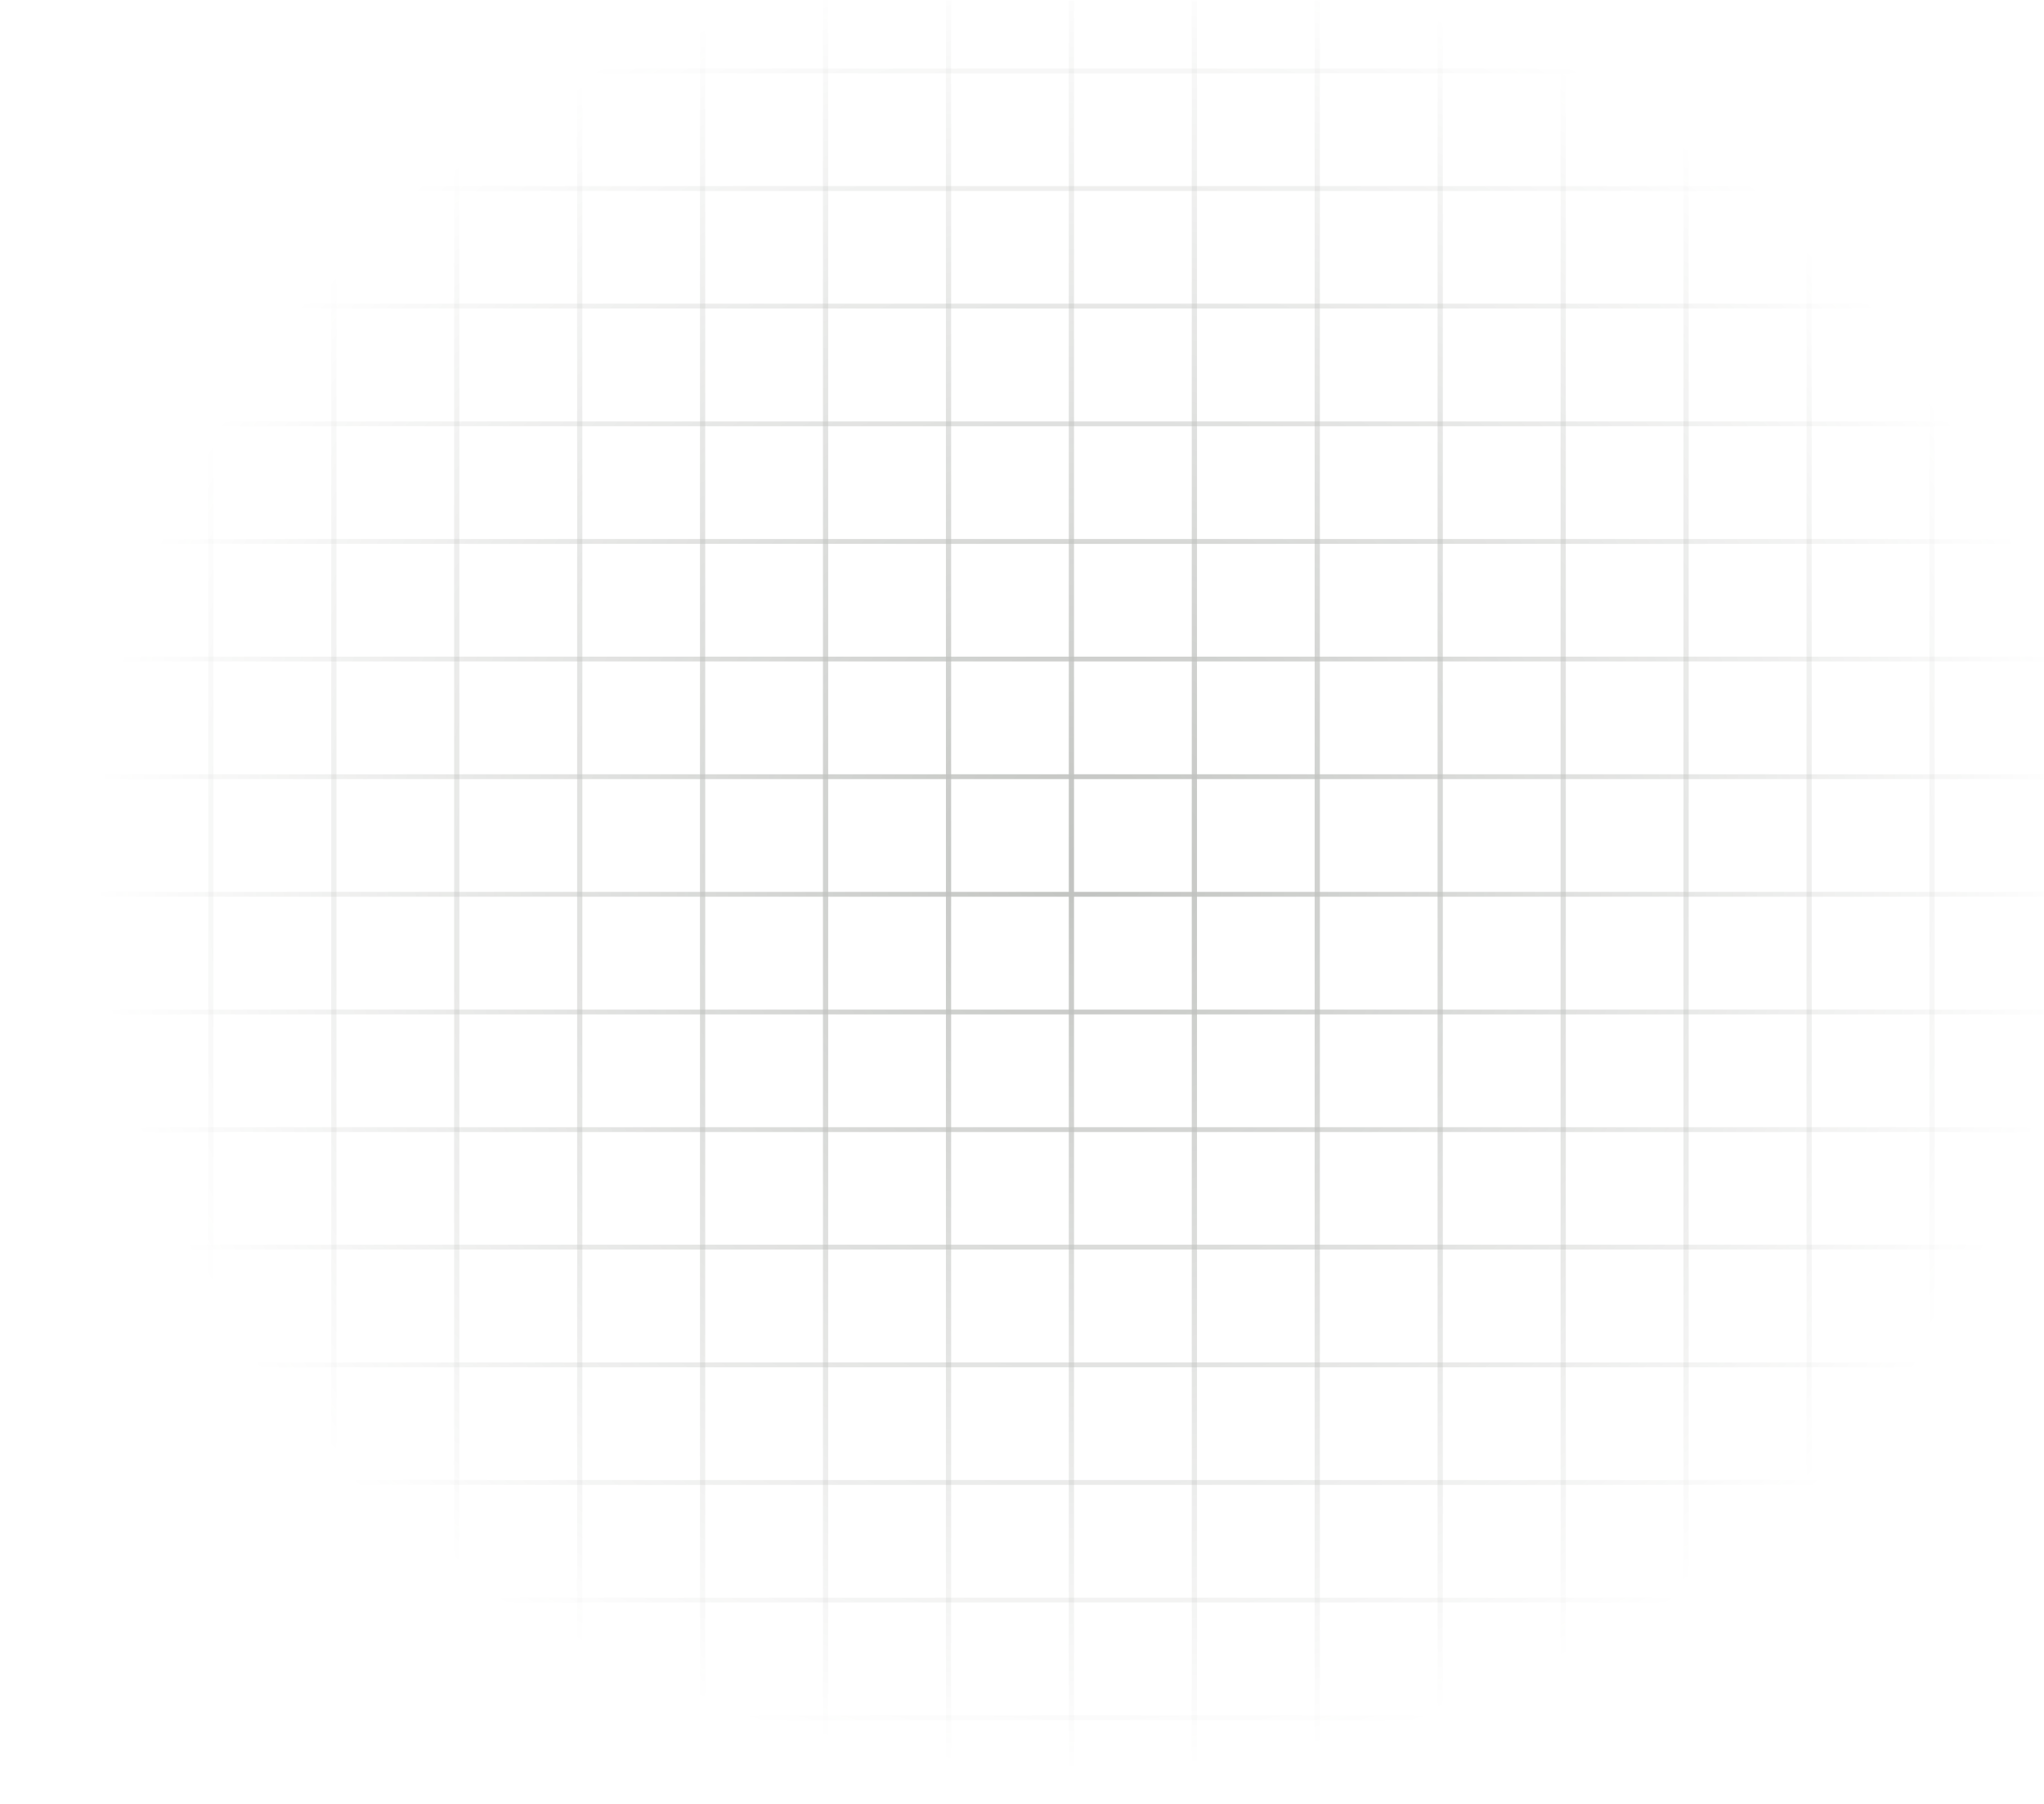 <svg width="680" height="600" viewBox="0 0 680 600" fill="none" xmlns="http://www.w3.org/2000/svg">
<mask id="mask0_3551_137" style="mask-type:luminance" maskUnits="userSpaceOnUse" x="0" y="0" width="680" height="600">
<path d="M680 0H0V600H680V0Z" fill="white"/>
</mask>
<g mask="url(#mask0_3551_137)">
<g opacity="0.3">
<path d="M1011.69 728.64H-339.69V-55.47H1011.69V728.64ZM-337.95 727H1010V-53.85H-337.95V727Z" fill="url(#paint0_radial_3551_137)"/>
<path d="M1010.84 570.52H-338.8V572.13H1010.84V570.52Z" fill="url(#paint1_radial_3551_137)"/>
<path d="M1010.84 531.4H-338.8V533H1010.84V531.4Z" fill="url(#paint2_radial_3551_137)"/>
<path d="M1010.84 492.28H-338.8V493.89H1010.84V492.28Z" fill="url(#paint3_radial_3551_137)"/>
<path d="M1010.84 453.16H-338.8V454.77H1010.84V453.16Z" fill="url(#paint4_radial_3551_137)"/>
<path d="M1010.84 414H-338.8V415.61H1010.84V414Z" fill="url(#paint5_radial_3551_137)"/>
<path d="M1010.84 374.92H-338.8V376.53H1010.84V374.92Z" fill="url(#paint6_radial_3551_137)"/>
<path d="M1010.84 335.8H-338.8V337.41H1010.84V335.8Z" fill="url(#paint7_radial_3551_137)"/>
<path d="M1010.84 296.65H-338.8V298.26H1010.84V296.65Z" fill="url(#paint8_radial_3551_137)"/>
<path d="M1010.84 257.53H-338.8V259.14H1010.84V257.53Z" fill="url(#paint9_radial_3551_137)"/>
<path d="M1010.84 218.41H-338.8V220H1010.84V218.41Z" fill="url(#paint10_radial_3551_137)"/>
<path d="M1010.84 179.29H-338.8V180.9H1010.84V179.29Z" fill="url(#paint11_radial_3551_137)"/>
<path d="M1010.84 140.17H-338.8V141.78H1010.84V140.17Z" fill="url(#paint12_radial_3551_137)"/>
<path d="M1010.84 101H-338.8V102.62H1010.84V101Z" fill="url(#paint13_radial_3551_137)"/>
<path d="M1010.84 61.89H-338.8V63.51H1010.84V61.89Z" fill="url(#paint14_radial_3551_137)"/>
<path d="M1010.84 22.77H-338.8V24.39H1010.84V22.77Z" fill="url(#paint15_radial_3551_137)"/>
<path d="M643.62 -54.64H641.88V727.85H643.62V-54.64Z" fill="url(#paint16_radial_3551_137)"/>
<path d="M602.71 -54.64H601V727.85H602.74L602.71 -54.64Z" fill="url(#paint17_radial_3551_137)"/>
<path d="M561.8 -54.64H560.06V727.85H561.8V-54.64Z" fill="url(#paint18_radial_3551_137)"/>
<path d="M520.92 -54.64H519.18V727.85H520.92V-54.64Z" fill="url(#paint19_radial_3551_137)"/>
<path d="M480 -54.64H478.26V727.85H480V-54.64Z" fill="url(#paint20_radial_3551_137)"/>
<path d="M439.1 -54.64H437.36V727.85H439.1V-54.64Z" fill="url(#paint21_radial_3551_137)"/>
<path d="M398.22 -54.64H396.48V727.85H398.22V-54.64Z" fill="url(#paint22_radial_3551_137)"/>
<path d="M357.31 -54.64H355.57V727.85H357.31V-54.64Z" fill="url(#paint23_radial_3551_137)"/>
<path d="M316.43 -54.64H314.69V727.85H316.43V-54.64Z" fill="url(#paint24_radial_3551_137)"/>
<path d="M275.52 -54.64H273.78V727.85H275.52V-54.64Z" fill="url(#paint25_radial_3551_137)"/>
<path d="M234.61 -54.64H232.87V727.85H234.61V-54.64Z" fill="url(#paint26_radial_3551_137)"/>
<path d="M193.73 -54.64H192V727.85H193.74L193.73 -54.64Z" fill="url(#paint27_radial_3551_137)"/>
<path d="M152.82 -54.64H151.08V727.85H152.82V-54.64Z" fill="url(#paint28_radial_3551_137)"/>
<path d="M111.94 -54.64H110.2V727.85H111.94V-54.64Z" fill="url(#paint29_radial_3551_137)"/>
<path d="M71 -54.64H69.29V727.85H71V-54.64Z" fill="url(#paint30_radial_3551_137)"/>
<path d="M30.12 -54.64H28.38V727.85H30.12V-54.64Z" fill="url(#paint31_radial_3551_137)"/>
</g>
</g>
<defs>
<radialGradient id="paint0_radial_3551_137" cx="0" cy="0" r="1" gradientUnits="userSpaceOnUse" gradientTransform="translate(360.94 386.08) scale(319.12 338.267)">
<stop stop-color="#2F352B"/>
<stop offset="1" stop-color="#2F352B" stop-opacity="0"/>
</radialGradient>
<radialGradient id="paint1_radial_3551_137" cx="0" cy="0" r="1" gradientUnits="userSpaceOnUse" gradientTransform="translate(361.301 286.27) scale(328.72 304.427)">
<stop stop-color="#2F352B"/>
<stop offset="1" stop-color="#2F352B" stop-opacity="0"/>
</radialGradient>
<radialGradient id="paint2_radial_3551_137" cx="0" cy="0" r="1" gradientUnits="userSpaceOnUse" gradientTransform="translate(361.301 287.967) scale(328.72 304.435)">
<stop stop-color="#2F352B"/>
<stop offset="1" stop-color="#2F352B" stop-opacity="0"/>
</radialGradient>
<radialGradient id="paint3_radial_3551_137" cx="0" cy="0" r="1" gradientUnits="userSpaceOnUse" gradientTransform="translate(361.301 289.136) scale(328.72 304.433)">
<stop stop-color="#2F352B"/>
<stop offset="1" stop-color="#2F352B" stop-opacity="0"/>
</radialGradient>
<radialGradient id="paint4_radial_3551_137" cx="0" cy="0" r="1" gradientUnits="userSpaceOnUse" gradientTransform="translate(361.301 289.119) scale(328.72 304.427)">
<stop stop-color="#2F352B"/>
<stop offset="1" stop-color="#2F352B" stop-opacity="0"/>
</radialGradient>
<radialGradient id="paint5_radial_3551_137" cx="0" cy="0" r="1" gradientUnits="userSpaceOnUse" gradientTransform="translate(361.301 287.934) scale(328.72 304.437)">
<stop stop-color="#2F352B"/>
<stop offset="1" stop-color="#2F352B" stop-opacity="0"/>
</radialGradient>
<radialGradient id="paint6_radial_3551_137" cx="0" cy="0" r="1" gradientUnits="userSpaceOnUse" gradientTransform="translate(361.301 287.914) scale(328.72 304.437)">
<stop stop-color="#2F352B"/>
<stop offset="1" stop-color="#2F352B" stop-opacity="0"/>
</radialGradient>
<radialGradient id="paint7_radial_3551_137" cx="0" cy="0" r="1" gradientUnits="userSpaceOnUse" gradientTransform="translate(361.301 287.903) scale(328.72 304.443)">
<stop stop-color="#2F352B"/>
<stop offset="1" stop-color="#2F352B" stop-opacity="0"/>
</radialGradient>
<radialGradient id="paint8_radial_3551_137" cx="0" cy="0" r="1" gradientUnits="userSpaceOnUse" gradientTransform="translate(361.301 287.893) scale(328.72 304.443)">
<stop stop-color="#2F352B"/>
<stop offset="1" stop-color="#2F352B" stop-opacity="0"/>
</radialGradient>
<radialGradient id="paint9_radial_3551_137" cx="0" cy="0" r="1" gradientUnits="userSpaceOnUse" gradientTransform="translate(361.301 289.058) scale(328.72 304.433)">
<stop stop-color="#2F352B"/>
<stop offset="1" stop-color="#2F352B" stop-opacity="0"/>
</radialGradient>
<radialGradient id="paint10_radial_3551_137" cx="0" cy="0" r="1" gradientUnits="userSpaceOnUse" gradientTransform="translate(361.301 285.933) scale(328.72 304.439)">
<stop stop-color="#2F352B"/>
<stop offset="1" stop-color="#2F352B" stop-opacity="0"/>
</radialGradient>
<radialGradient id="paint11_radial_3551_137" cx="0" cy="0" r="1" gradientUnits="userSpaceOnUse" gradientTransform="translate(361.301 285.913) scale(328.72 304.44)">
<stop stop-color="#2F352B"/>
<stop offset="1" stop-color="#2F352B" stop-opacity="0"/>
</radialGradient>
<radialGradient id="paint12_radial_3551_137" cx="0" cy="0" r="1" gradientUnits="userSpaceOnUse" gradientTransform="translate(361.301 287.843) scale(328.72 304.44)">
<stop stop-color="#2F352B"/>
<stop offset="1" stop-color="#2F352B" stop-opacity="0"/>
</radialGradient>
<radialGradient id="paint13_radial_3551_137" cx="0" cy="0" r="1" gradientUnits="userSpaceOnUse" gradientTransform="translate(361.301 285.894) scale(328.72 304.441)">
<stop stop-color="#2F352B"/>
<stop offset="1" stop-color="#2F352B" stop-opacity="0"/>
</radialGradient>
<radialGradient id="paint14_radial_3551_137" cx="0" cy="0" r="1" gradientUnits="userSpaceOnUse" gradientTransform="translate(361.301 285.873) scale(328.72 304.44)">
<stop stop-color="#2F352B"/>
<stop offset="1" stop-color="#2F352B" stop-opacity="0"/>
</radialGradient>
<radialGradient id="paint15_radial_3551_137" cx="0" cy="0" r="1" gradientUnits="userSpaceOnUse" gradientTransform="translate(361.301 286.823) scale(328.72 304.44)">
<stop stop-color="#2F352B"/>
<stop offset="1" stop-color="#2F352B" stop-opacity="0"/>
</radialGradient>
<radialGradient id="paint16_radial_3551_137" cx="0" cy="0" r="1" gradientUnits="userSpaceOnUse" gradientTransform="translate(360.715 287.176) scale(328.728 304.54)">
<stop stop-color="#2F352B"/>
<stop offset="1" stop-color="#2F352B" stop-opacity="0"/>
</radialGradient>
<radialGradient id="paint17_radial_3551_137" cx="0" cy="0" r="1" gradientUnits="userSpaceOnUse" gradientTransform="translate(360.715 287.176) scale(328.728 304.54)">
<stop stop-color="#2F352B"/>
<stop offset="1" stop-color="#2F352B" stop-opacity="0"/>
</radialGradient>
<radialGradient id="paint18_radial_3551_137" cx="0" cy="0" r="1" gradientUnits="userSpaceOnUse" gradientTransform="translate(360.714 287.176) scale(328.728 304.54)">
<stop stop-color="#2F352B"/>
<stop offset="1" stop-color="#2F352B" stop-opacity="0"/>
</radialGradient>
<radialGradient id="paint19_radial_3551_137" cx="0" cy="0" r="1" gradientUnits="userSpaceOnUse" gradientTransform="translate(361.14 287.176) scale(328.708 304.54)">
<stop stop-color="#2F352B"/>
<stop offset="1" stop-color="#2F352B" stop-opacity="0"/>
</radialGradient>
<radialGradient id="paint20_radial_3551_137" cx="0" cy="0" r="1" gradientUnits="userSpaceOnUse" gradientTransform="translate(360.714 287.176) scale(328.728 304.54)">
<stop stop-color="#2F352B"/>
<stop offset="1" stop-color="#2F352B" stop-opacity="0"/>
</radialGradient>
<radialGradient id="paint21_radial_3551_137" cx="0" cy="0" r="1" gradientUnits="userSpaceOnUse" gradientTransform="translate(360.712 287.176) scale(328.734 304.54)">
<stop stop-color="#2F352B"/>
<stop offset="1" stop-color="#2F352B" stop-opacity="0"/>
</radialGradient>
<radialGradient id="paint22_radial_3551_137" cx="0" cy="0" r="1" gradientUnits="userSpaceOnUse" gradientTransform="translate(360.713 287.176) scale(328.728 304.54)">
<stop stop-color="#2F352B"/>
<stop offset="1" stop-color="#2F352B" stop-opacity="0"/>
</radialGradient>
<radialGradient id="paint23_radial_3551_137" cx="0" cy="0" r="1" gradientUnits="userSpaceOnUse" gradientTransform="translate(361.129 287.176) scale(328.708 304.54)">
<stop stop-color="#2F352B"/>
<stop offset="1" stop-color="#2F352B" stop-opacity="0"/>
</radialGradient>
<radialGradient id="paint24_radial_3551_137" cx="0" cy="0" r="1" gradientUnits="userSpaceOnUse" gradientTransform="translate(360.971 287.176) scale(328.718 304.54)">
<stop stop-color="#2F352B"/>
<stop offset="1" stop-color="#2F352B" stop-opacity="0"/>
</radialGradient>
<radialGradient id="paint25_radial_3551_137" cx="0" cy="0" r="1" gradientUnits="userSpaceOnUse" gradientTransform="translate(360.971 287.176) scale(328.718 304.54)">
<stop stop-color="#2F352B"/>
<stop offset="1" stop-color="#2F352B" stop-opacity="0"/>
</radialGradient>
<radialGradient id="paint26_radial_3551_137" cx="0" cy="0" r="1" gradientUnits="userSpaceOnUse" gradientTransform="translate(360.714 287.176) scale(328.731 304.54)">
<stop stop-color="#2F352B"/>
<stop offset="1" stop-color="#2F352B" stop-opacity="0"/>
</radialGradient>
<radialGradient id="paint27_radial_3551_137" cx="0" cy="0" r="1" gradientUnits="userSpaceOnUse" gradientTransform="translate(360.724 287.176) scale(328.731 304.54)">
<stop stop-color="#2F352B"/>
<stop offset="1" stop-color="#2F352B" stop-opacity="0"/>
</radialGradient>
<radialGradient id="paint28_radial_3551_137" cx="0" cy="0" r="1" gradientUnits="userSpaceOnUse" gradientTransform="translate(360.962 287.176) scale(328.721 304.54)">
<stop stop-color="#2F352B"/>
<stop offset="1" stop-color="#2F352B" stop-opacity="0"/>
</radialGradient>
<radialGradient id="paint29_radial_3551_137" cx="0" cy="0" r="1" gradientUnits="userSpaceOnUse" gradientTransform="translate(360.724 287.176) scale(328.731 304.54)">
<stop stop-color="#2F352B"/>
<stop offset="1" stop-color="#2F352B" stop-opacity="0"/>
</radialGradient>
<radialGradient id="paint30_radial_3551_137" cx="0" cy="0" r="1" gradientUnits="userSpaceOnUse" gradientTransform="translate(360.723 287.176) scale(328.73 304.54)">
<stop stop-color="#2F352B"/>
<stop offset="1" stop-color="#2F352B" stop-opacity="0"/>
</radialGradient>
<radialGradient id="paint31_radial_3551_137" cx="0" cy="0" r="1" gradientUnits="userSpaceOnUse" gradientTransform="translate(360.723 287.176) scale(328.73 304.54)">
<stop stop-color="#2F352B"/>
<stop offset="1" stop-color="#2F352B" stop-opacity="0"/>
</radialGradient>
</defs>
</svg>

